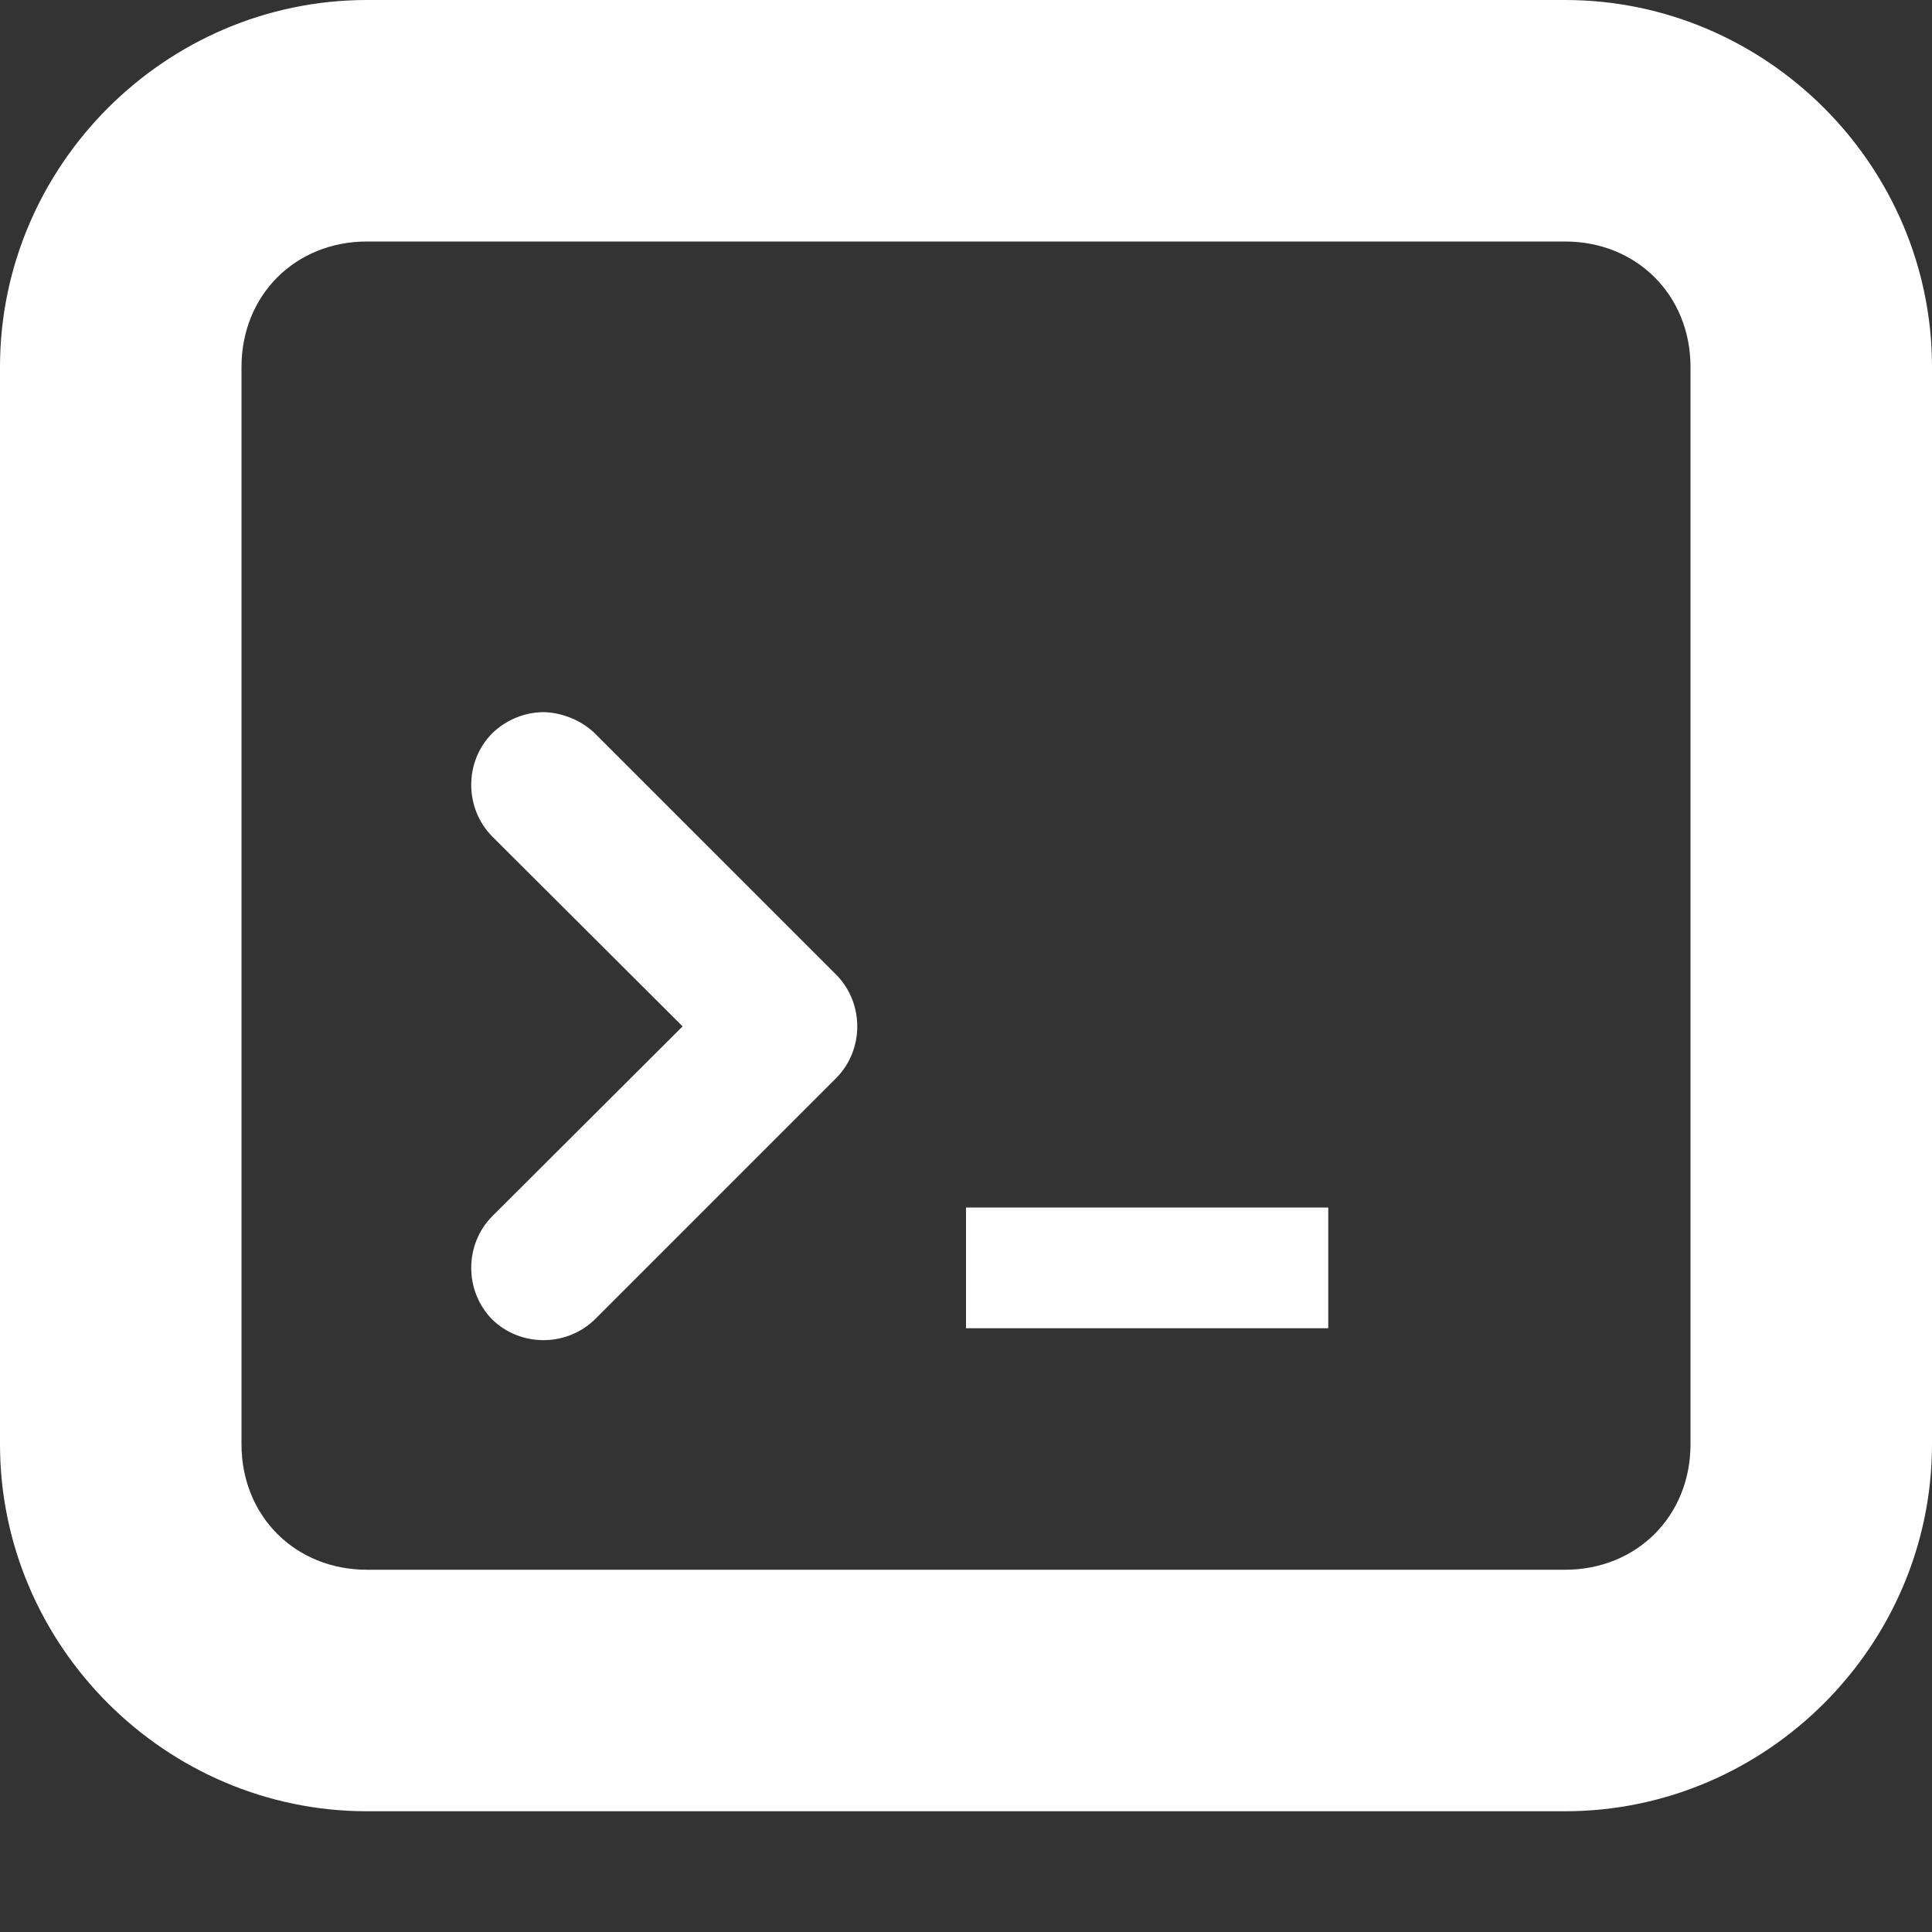 <?xml version="1.0" encoding="UTF-8"?>
<svg height="16px" viewBox="0 0 16 16" width="16px" xmlns="http://www.w3.org/2000/svg">
    <rect x="0" y="0" width="16" height="16" fill="#333333" stroke="none"/>
    <g fill="#fff">
        <path d="m 4.516 5.898 c -0.164 -0.004 -0.324 0.062 -0.441 0.176 c -0.23 0.234 -0.23 0.617 0 0.852 l 1.578 1.574 l -1.578 1.574 c -0.23 0.234 -0.23 0.617 0 0.852 c 0.234 0.23 0.617 0.23 0.852 0 l 2 -2 c 0.23 -0.234 0.23 -0.617 0 -0.852 l -2 -2 c -0.109 -0.105 -0.258 -0.168 -0.41 -0.176 z m 3.484 4.102 v 1 h 3 v -1 z m 0 0"/>
        <path d="m 3.039 0 c -1.668 0 -3.039 1.371 -3.039 3.039 v 8.922 c 0 1.668 1.371 3.039 3.039 3.039 h 9.922 c 1.668 0 3.039 -1.371 3.039 -3.039 v -8.922 c 0 -1.668 -1.371 -3.039 -3.039 -3.039 z m 0 2 h 9.922 c 0.594 0 1.039 0.445 1.039 1.039 v 8.922 c 0 0.594 -0.445 1.039 -1.039 1.039 h -9.922 c -0.594 0 -1.039 -0.445 -1.039 -1.039 v -8.922 c 0 -0.594 0.445 -1.039 1.039 -1.039 z m 0 0"/>
    </g>
</svg>
